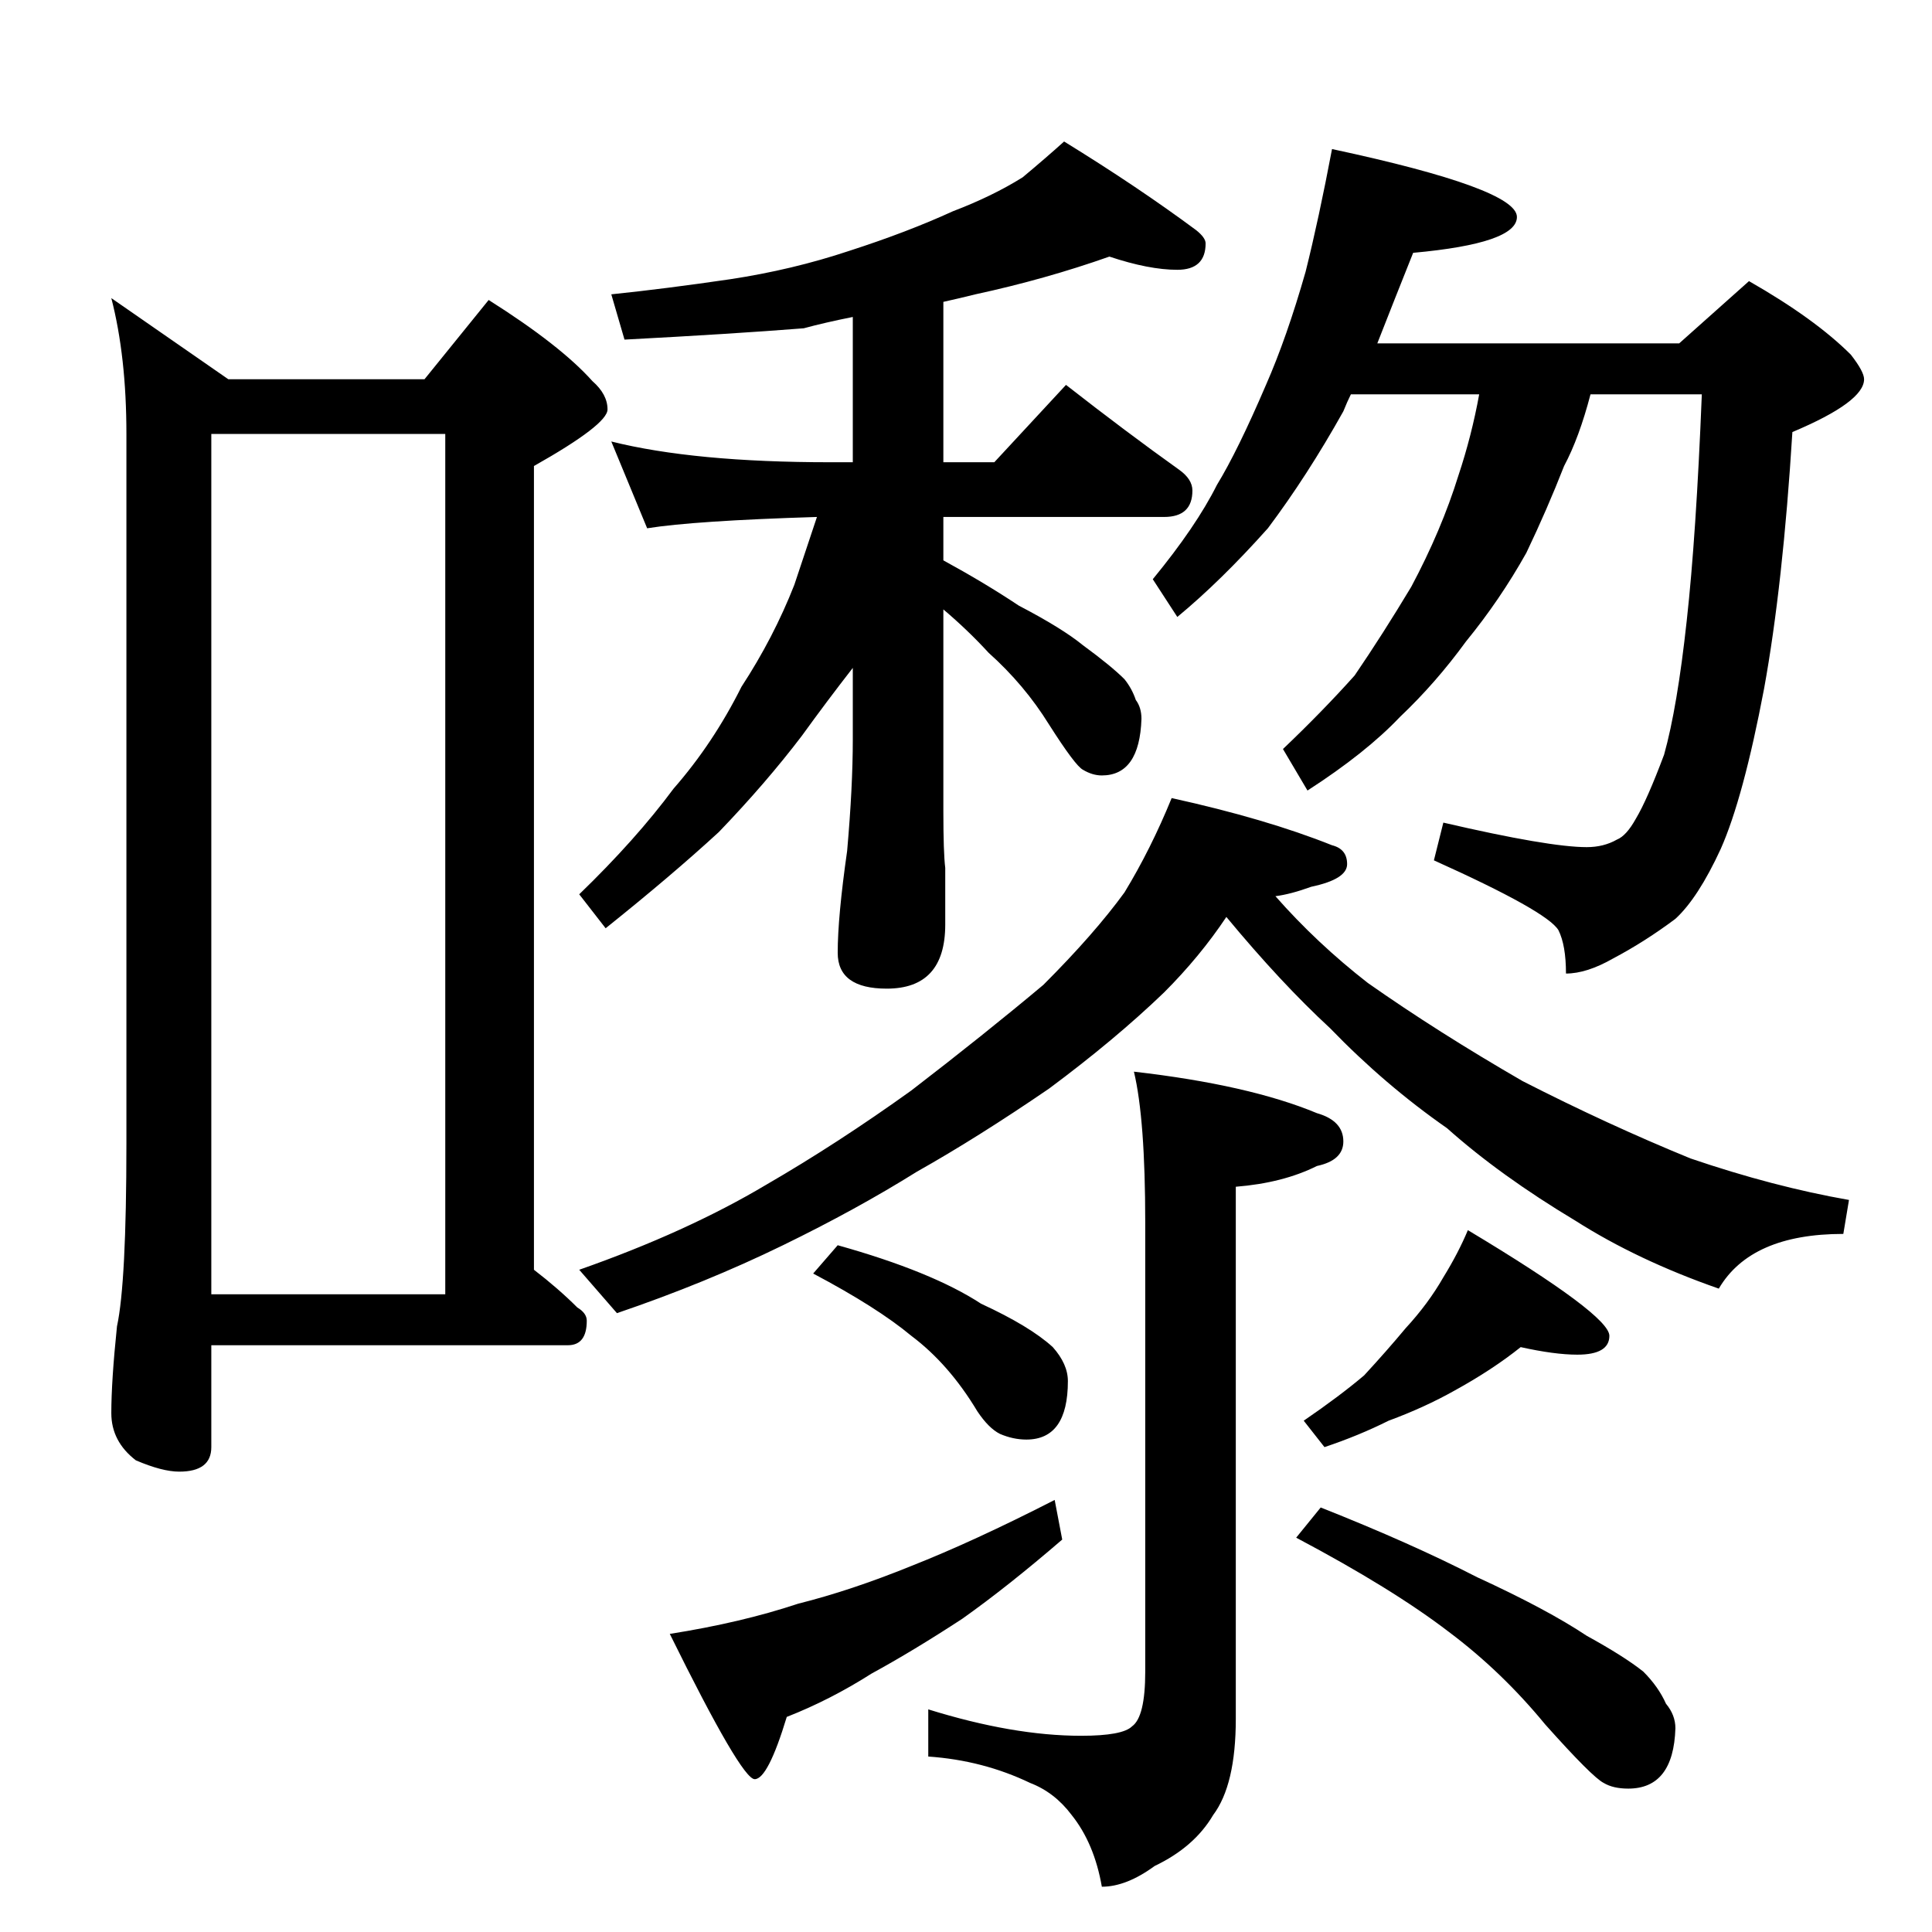 <?xml version="1.0" standalone="no"?>
<!DOCTYPE svg PUBLIC "-//W3C//DTD SVG 1.1//EN" "http://www.w3.org/Graphics/SVG/1.1/DTD/svg11.dtd" >
<svg xmlns="http://www.w3.org/2000/svg" xmlns:xlink="http://www.w3.org/1999/xlink" version="1.1" viewBox="0 -204 1024 1024">
  <g transform="matrix(1 0 0 -1 0 820)">
   <path fill="currentColor"
d="M59 866l62 -43h104l34 42q38 -24 55 -43q8 -7 8 -15t-39 -30v-426q13 -10 23 -20q5 -3 5 -7q0 -13 -10 -13h-189v-54q0 -13 -17 -13q-9 0 -23 6q-13 10 -13 25q0 17 3 46q5 23 5 97v376q0 41 -8 72zM112 338h124v456h-124v-456zM588 888q-34 -12 -71 -20q-8 -2 -17 -4
v-85h27l38 41q32 -25 60 -45q7 -5 7 -11q0 -14 -15 -14h-117v-23q22 -12 40 -24q23 -12 34 -21q15 -11 22 -18q4 -5 6 -11q3 -4 3 -10q-1 -30 -21 -30q-5 0 -10 3q-4 2 -18 24q-13 21 -32 38q-11 12 -24 23v-107q0 -22 1 -30v-30q0 -34 -31 -34q-26 0 -26 19t5 54q3 34 3 59
v38q-14 -18 -27 -36q-19 -25 -44 -51q-25 -23 -60 -51l-14 18q30 29 50 56q21 24 36 54q17 26 28 54l12 36q-65 -2 -90 -6l-19 46q44 -11 116 -11h12v77q-15 -3 -26 -6q-38 -3 -95 -6l-7 24q29 3 63 8q33 5 63 15q31 10 55 21q21 8 37 18q12 10 22 19q39 -24 70 -47
q5 -4 5 -7q0 -14 -15 -14t-36 7zM706 945q98 -21 98 -36q0 -14 -55 -19q-10 -25 -19 -48h160l37 33q35 -20 54 -39q7 -9 7 -13q0 -12 -38 -28q-5 -81 -15 -136q-11 -58 -23 -85q-12 -26 -24 -37q-16 -12 -33 -21q-14 -8 -25 -8q0 15 -4 23q-6 10 -66 37l5 20q56 -13 76 -13
q9 0 16 4q5 2 10 11q6 10 15 34q7 25 12 71q5 45 8 120h-59q-6 -23 -14 -38q-9 -23 -20 -46q-14 -25 -32 -47q-16 -22 -35 -40q-18 -19 -49 -39l-13 22q21 20 38 39q15 22 30 47q16 30 25 59q7 21 11 43h-68q-2 -4 -4 -9q-19 -34 -40 -62q-25 -28 -48 -47l-13 20
q23 28 34 50q11 18 26 53q11 25 21 60q7 28 14 65zM621 601q50 -11 85 -25q8 -2 8 -10t-19 -12q-11 -4 -19 -5q22 -25 49 -46q37 -26 82 -52q45 -23 89 -41q44 -15 84 -22l-3 -18q-49 0 -66 -29q-43 15 -76 36q-40 24 -68 49q-33 23 -62 53q-26 24 -55 59q-14 -21 -33 -40
q-26 -25 -61 -51q-38 -26 -70 -44q-32 -20 -71 -39q-41 -20 -88 -36l-20 23q57 20 99 45q38 22 77 50q39 30 70 56q27 27 43 49q14 23 25 50zM601 456q61 -7 97 -22q14 -4 14 -15q0 -10 -14 -13q-18 -9 -43 -11v-282q0 -35 -12 -51q-10 -17 -31 -27q-15 -11 -28 -11
q-4 23 -16 38q-9 12 -22 17q-25 12 -54 14v25q45 -14 81 -14q22 0 27 5q7 5 7 29v238q0 55 -6 80zM444 364q50 -14 76 -31q26 -12 38 -23q8 -9 8 -18q0 -31 -22 -31q-7 0 -14 3q-6 3 -12 12q-15 25 -35 40q-18 15 -52 33zM559 229l4 -21q-29 -25 -53 -42q-26 -17 -48 -29
q-22 -14 -45 -23q-10 -33 -17 -33t-45 77q38 6 68 16q28 7 60 20q33 13 76 35zM806 310q-15 -12 -35 -23q-16 -9 -35 -16q-16 -8 -34 -14l-11 14q19 13 32 24q12 13 22 25q12 13 20 27q8 13 13 25q75 -45 75 -56q0 -10 -17 -10q-12 0 -30 4zM700 225q48 -19 83 -37
q37 -17 58 -31q20 -11 30 -19q8 -8 12 -17q5 -6 5 -13q-1 -32 -25 -32q-8 0 -13 3q-6 3 -31 31q-23 28 -51 49q-30 23 -81 50z" />
  </g>

</svg>
